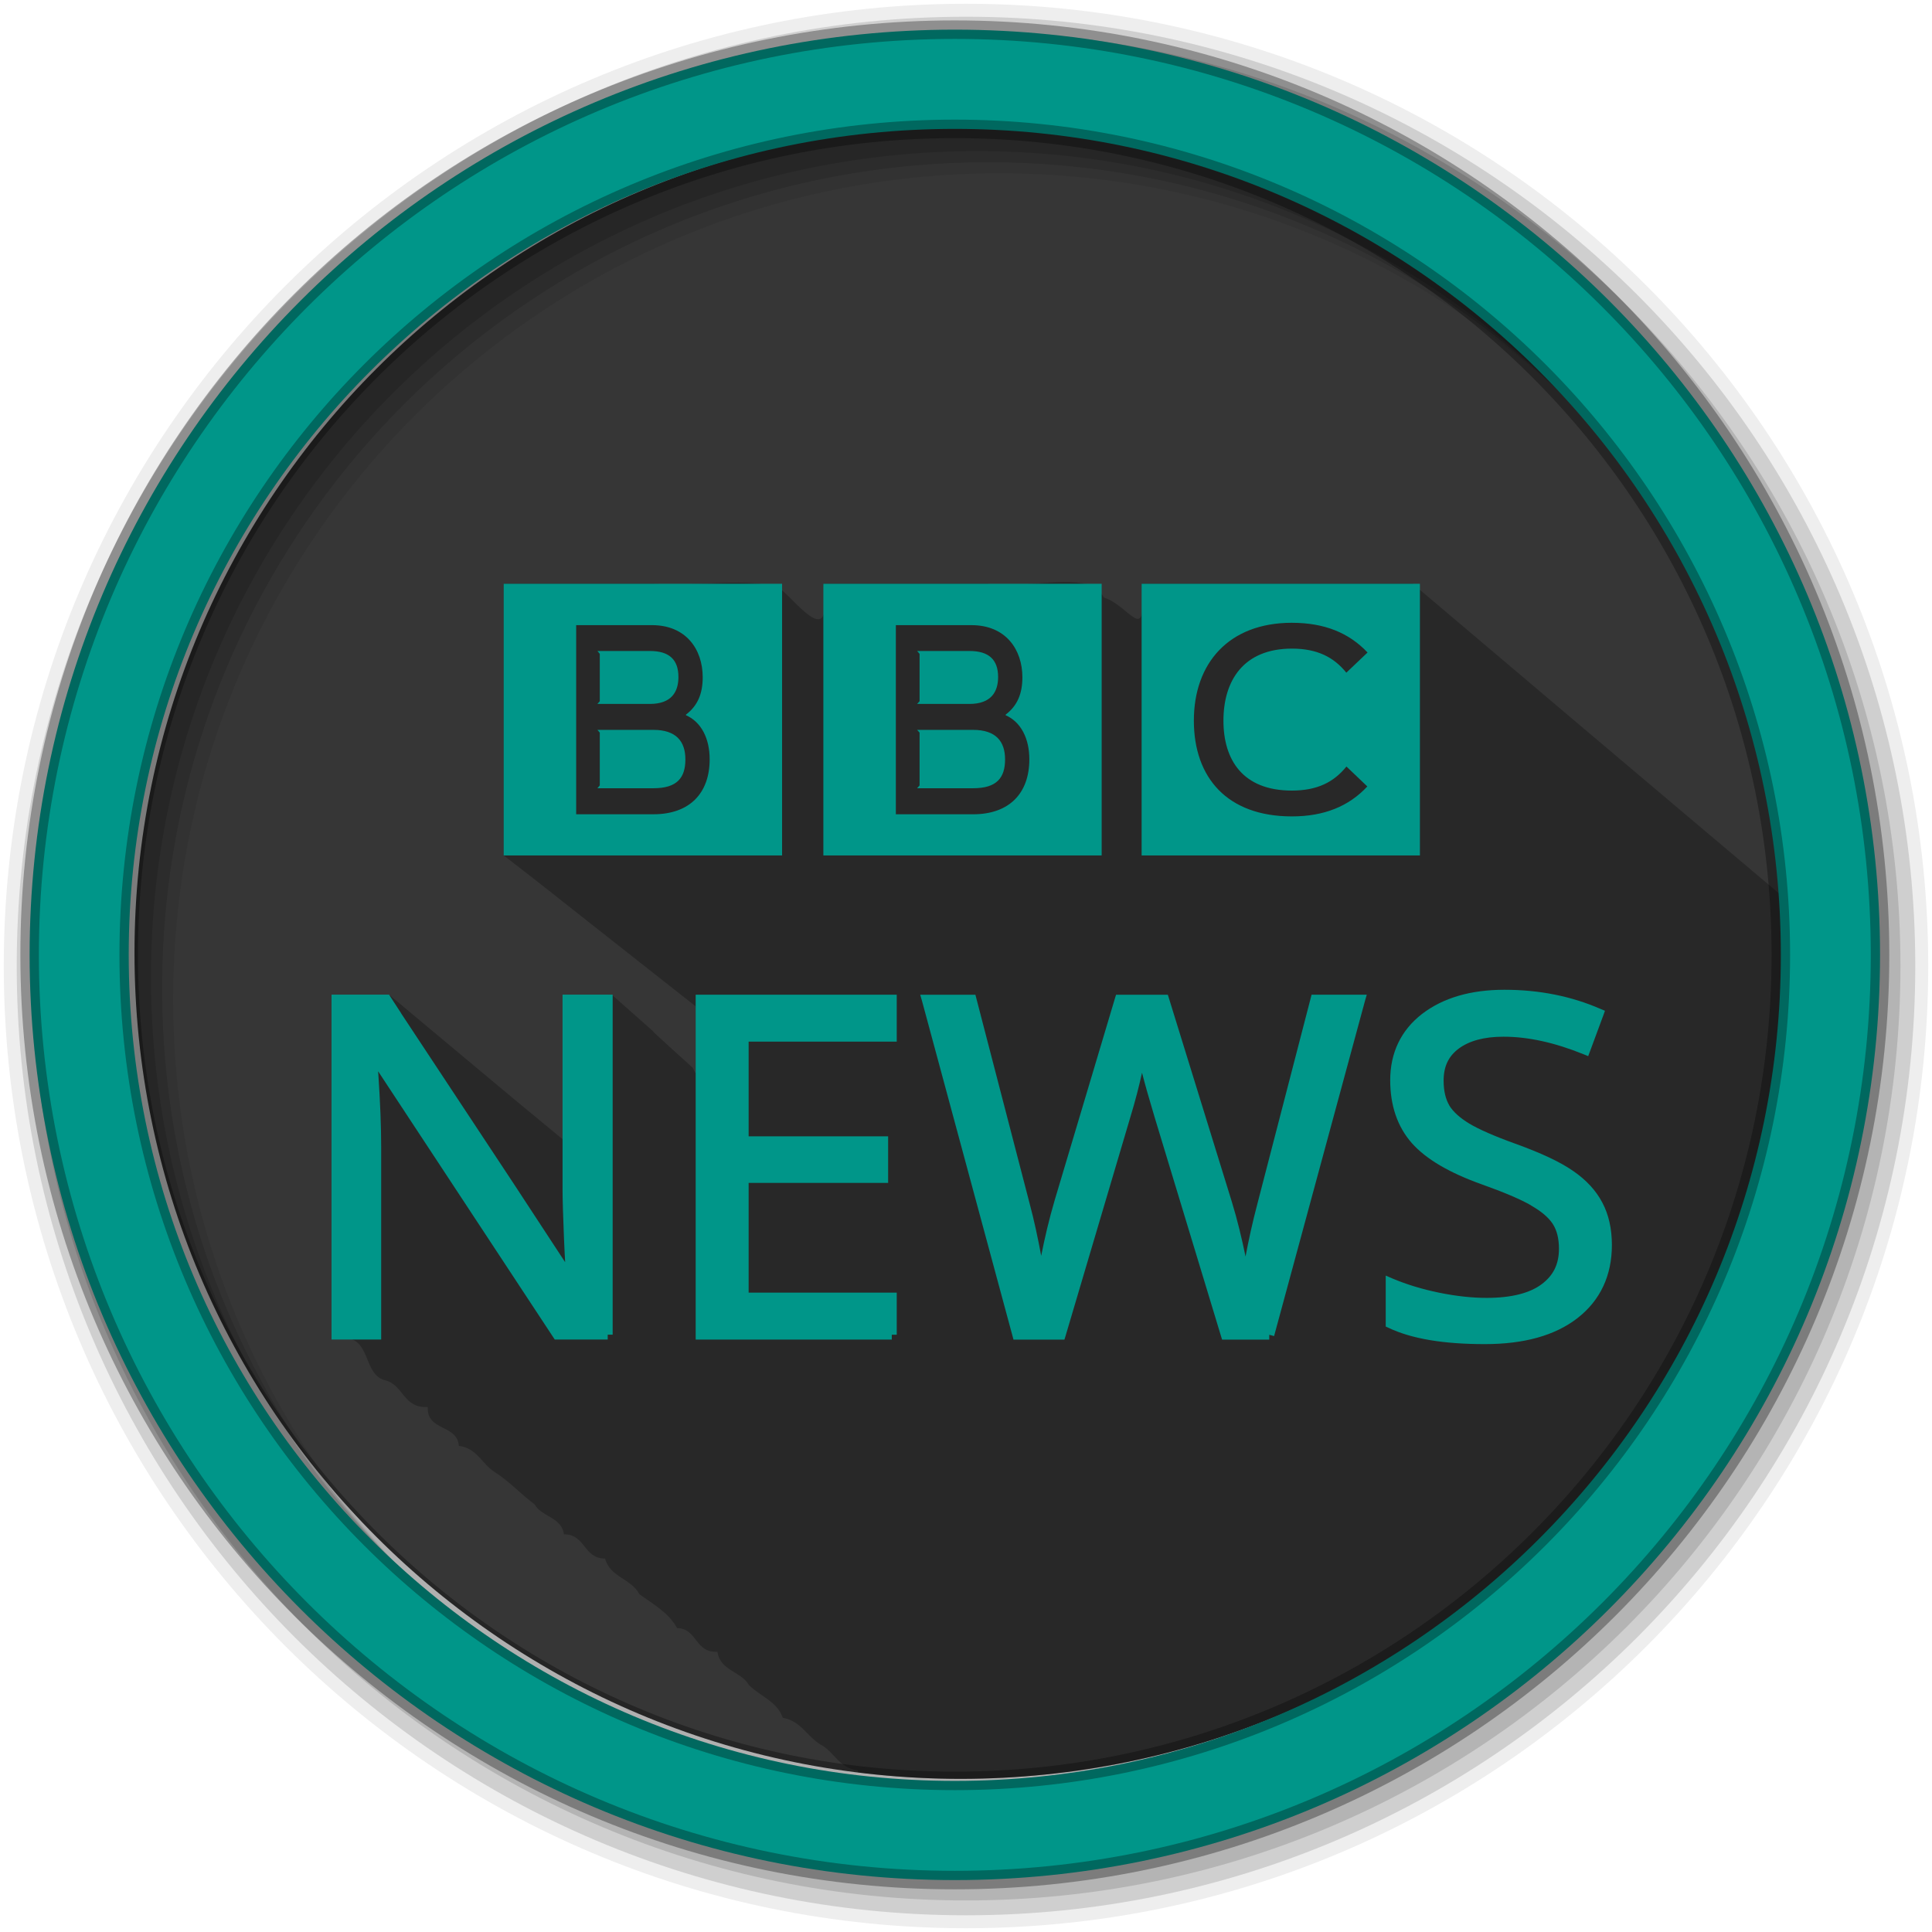 <svg height="512" viewBox="0 0 512 512" width="512" xmlns="http://www.w3.org/2000/svg">
 <path d="m473.462 252.502c0 120.9-98.01 218.91-218.91 218.91-120.9 0-218.91-98.01-218.91-218.91 0-120.9 98.01-218.91 218.91-218.91 120.9 0 218.91 98.01 218.91 218.91" fill="#363636" fill-rule="evenodd"/>
 <path d="m281.512 154.232c-6.57.11-14.52 1.58-19.88.47h-43.43c2.57 17.59-6.2 5.86-10.94 1.72-7.92-4.02-23.29-.58-34.09-1.72-13.23 0-26.46.01-39.69 0v72c18.04 13.98.38.26 50.81 39.94 1.07 3.46 3.13 25.09-.69 16.34-21.11-19.04.34-.12-21.5-19.41-9.82 1.54-10.42 20.94-13.03 29.69 2.71 12.27 4.58 13.5-.06 8.57-16.83-13.91-.09.05-45.94-38.26-11.272 5.2-14.826 10.94-15.216 22.13v69.28c11.216-2.88 7.576 9.09 14.186 10.81 4.94 1.19 4.77 7.48 11.31 7.07-.3 6.49 7.83 4.54 8.25 10.31 4.84.61 6.11 4.79 9.44 6.9 3.92 2.49 6.96 5.86 10.63 8.6 1.87 3.37 7.15 3.32 7.78 7.94 5.78-.01 5.12 6.44 10.9 6.43 1.27 4.92 7.01 5.35 9.1 9.44 3.65 2.66 7.75 4.88 9.97 8.97 5.48.18 4.7 6.63 10.71 6.28.67 5.06 6.3 5.17 8.35 8.84 2.94 2.93 7.44 4.31 8.97 8.66 4.86.87 6.44 5.01 10.06 7.13 3.6 1.91 4.82 6.22 9.78 6.78.04.21.1.4.16.59 8.88 1.1 17.91 1.69 27.09 1.69 120.9 0 218.91-98.01 218.91-218.91 0-4.86-.16-9.68-.47-14.47-9.07-7.68-24.37-20.48-98.59-83.34h-71.85c1.43 17.05-2.97 5.88-10.03 3.63-1.6-3.44-5.89-4.18-11-4.1" opacity=".25"/>
 <path d="m133.482 154.702v72h73.78v-72zm84.72 0v72h73.75v-72zm84.34 0v72h73.75v-72zm39.844 10.344c8.629 0 15.14 2.678 20.03 7.875l-5.625 5.344c-3.3-4.083-7.68-6.375-14.406-6.375-12.817 0-18.16 8.453-18.16 19.09 0 10.393 5.118 18.531 18.13 18.531 6.726 0 11.11-2.23 14.469-6.375l5.531 5.281c-4.886 5.258-11.434 7.938-20 7.938-17.13 0-25.969-10.28-25.969-25.375 0-15.16 9.185-25.938 26-25.938m-189.69.625h20.06c9.09 0 13.469 6.451 13.469 13.812 0 4.392-1.355 7.555-4.438 9.906v.156c4.076 1.794 6.281 6.182 6.281 11.688 0 8.97-5.292 14.562-14.906 14.562h-20.469v-50.12m84.72.001h20.03c9.09 0 13.5 6.451 13.5 13.812 0 4.392-1.355 7.555-4.438 9.906v.156c4.076 1.794 6.281 6.182 6.281 11.688 0 8.97-5.292 14.562-14.906 14.562h-20.469v-50.12m-79.09 6.844l.625.75v12.562l-.625.719h13.906c5.696 0 7.563-3.166 7.563-7.125 0-4.578-2.389-6.906-7.563-6.906zm84.72 0l .656.75v12.562l-.656.719h13.875c5.696 0 7.594-3.166 7.594-7.125 0-4.578-2.421-6.906-7.594-6.906zm-84.72 20.906l.625.719v14l-.625.75h14.844c6.27 0 8.469-2.769 8.469-7.656 0-4.764-2.46-7.813-8.469-7.813zm84.72 0l .656.719v14l-.656.75h14.844c6.27 0 8.469-2.769 8.469-7.656 0-4.764-2.46-7.813-8.469-7.813zm155.66 68.875c-8.887 0-16.239 2.108-21.844 6.406-5.574 4.309-8.438 10.304-8.438 17.562 0 6.683 1.898 12.311 5.719 16.656 3.825 4.308 10.02 7.898 18.531 10.938 5.873 2.092 10.232 3.943 13 5.531v.031c2.818 1.594 4.734 3.252 5.813 4.906 1.072 1.645 1.656 3.819 1.656 6.594 0 4.12-1.485 7.103-4.625 9.438-3.101 2.306-7.915 3.594-14.531 3.594-3.867 0-8.08-.458-12.594-1.375-4.473-.916-8.586-2.167-12.344-3.75l-1.813-.781v13.501l.75.344c6.15 2.928 14.638 4.313 25.5 4.313 10.361 0 18.623-2.251 24.625-6.938 5.994-4.681 9.06-11.256 9.06-19.312 0-4.297-.842-8.07-2.531-11.25-1.683-3.211-4.27-6.01-7.719-8.375-3.472-2.424-8.576-4.798-15.375-7.25-5.582-2.01-9.649-3.815-12.156-5.313-2.473-1.5-4.222-3.076-5.281-4.75-.005-.008.005-.024 0-.031-1-1.694-1.531-3.863-1.531-6.594 0-3.77 1.283-6.458 4-8.5 2.766-2.05 6.684-3.156 11.875-3.156 6.492 0 13.567 1.546 21.22 4.656l1.219.5.469-1.25 3.563-9.625.406-1.156-1.125-.469c-7.781-3.397-16.286-5.094-25.5-5.094zm-310.84 1.281v91.41h13.155v-50.937c0-5.467-.252-11.888-.75-19.281l-.063-.875 46.44 70.53.375.563h14.03v-1.281h1.313v-90.12h-13.28v51.41c0 2.714.127 7.06.375 13.06.153 3.674.222 4.651.313 6.438l-13.719-20.938-29.781-45.06v-.031l-2.781-4.281-.375-.594h-15.25m96.5 0v91.41h51.968v-1.281h1.313v-11.156h-39.25v-29.09h36.968v-12.344h-36.968v-25.09h39.25v-12.437h-53.28m59.5 0l .469 1.625 24 88.84.25.938h13.5l.281-.906 17.13-57.844c1.391-4.542 2.366-8.418 3.156-11.969.79 3.093 1.844 6.811 3.281 11.594l17.656 58.22.281.906h12.5v-1.281l1.281.344 24.09-88.84.469-1.625h-14.625l-.25.969-14.03 54.13c-1.435 5.417-2.419 10.03-3.219 14.281-1.01-4.866-2.166-9.714-3.625-14.469l-16.688-54-.281-.906h-13.719l-.281.906-16 53.594c-1.521 5.19-2.642 10.02-3.563 14.688-.862-4.648-1.838-9.288-3.094-13.969l-14.09-54.25-.25-.969h-14.625" fill="#009689"/>
 <path d="m256 1c-140.83 0-255 114.17-255 255 0 140.83 114.17 255 255 255 140.83 0 255-114.17 255-255 0-140.83-114.17-255-255-255m8.827 44.931c120.9 0 218.9 98 218.9 218.9 0 120.9-98 218.9-218.9 218.9-120.9 0-218.93-98-218.93-218.9 0-120.9 98.03-218.9 218.93-218.9" fill-opacity=".067" fill-rule="evenodd"/>
 <g fill-opacity=".129" fill-rule="evenodd">
  <path d="m256 4.433c-138.94 0-251.57 112.63-251.57 251.57 0 138.94 112.63 251.57 251.57 251.57 138.94 0 251.57-112.63 251.57-251.57 0-138.94-112.63-251.57-251.57-251.57m5.885 38.556c120.9 0 218.9 98 218.9 218.9 0 120.9-98 218.9-218.9 218.9-120.9 0-218.93-98-218.93-218.9 0-120.9 98.03-218.9 218.93-218.9"/>
  <path d="m256 8.356c-136.77 0-247.64 110.87-247.64 247.64 0 136.77 110.87 247.64 247.64 247.64 136.77 0 247.64-110.87 247.64-247.64 0-136.77-110.87-247.64-247.64-247.64m2.942 31.691c120.9 0 218.9 98 218.9 218.9 0 120.9-98 218.9-218.9 218.9-120.9 0-218.93-98-218.93-218.9 0-120.9 98.03-218.9 218.93-218.9"/>
 </g>
 <path d="m253.04 7.859c-135.42 0-245.19 109.78-245.19 245.19 0 135.42 109.78 245.19 245.19 245.19 135.42 0 245.19-109.78 245.19-245.19 0-135.42-109.78-245.19-245.19-245.19zm0 26.297c120.9 0 218.9 98 218.9 218.9 0 120.9-98 218.9-218.9 218.9-120.9 0-218.93-98-218.93-218.9 0-120.9 98.03-218.9 218.93-218.9z" fill="#009689" fill-rule="evenodd" stroke="#000000" stroke-opacity=".31" stroke-width="4.904"/>
</svg>
